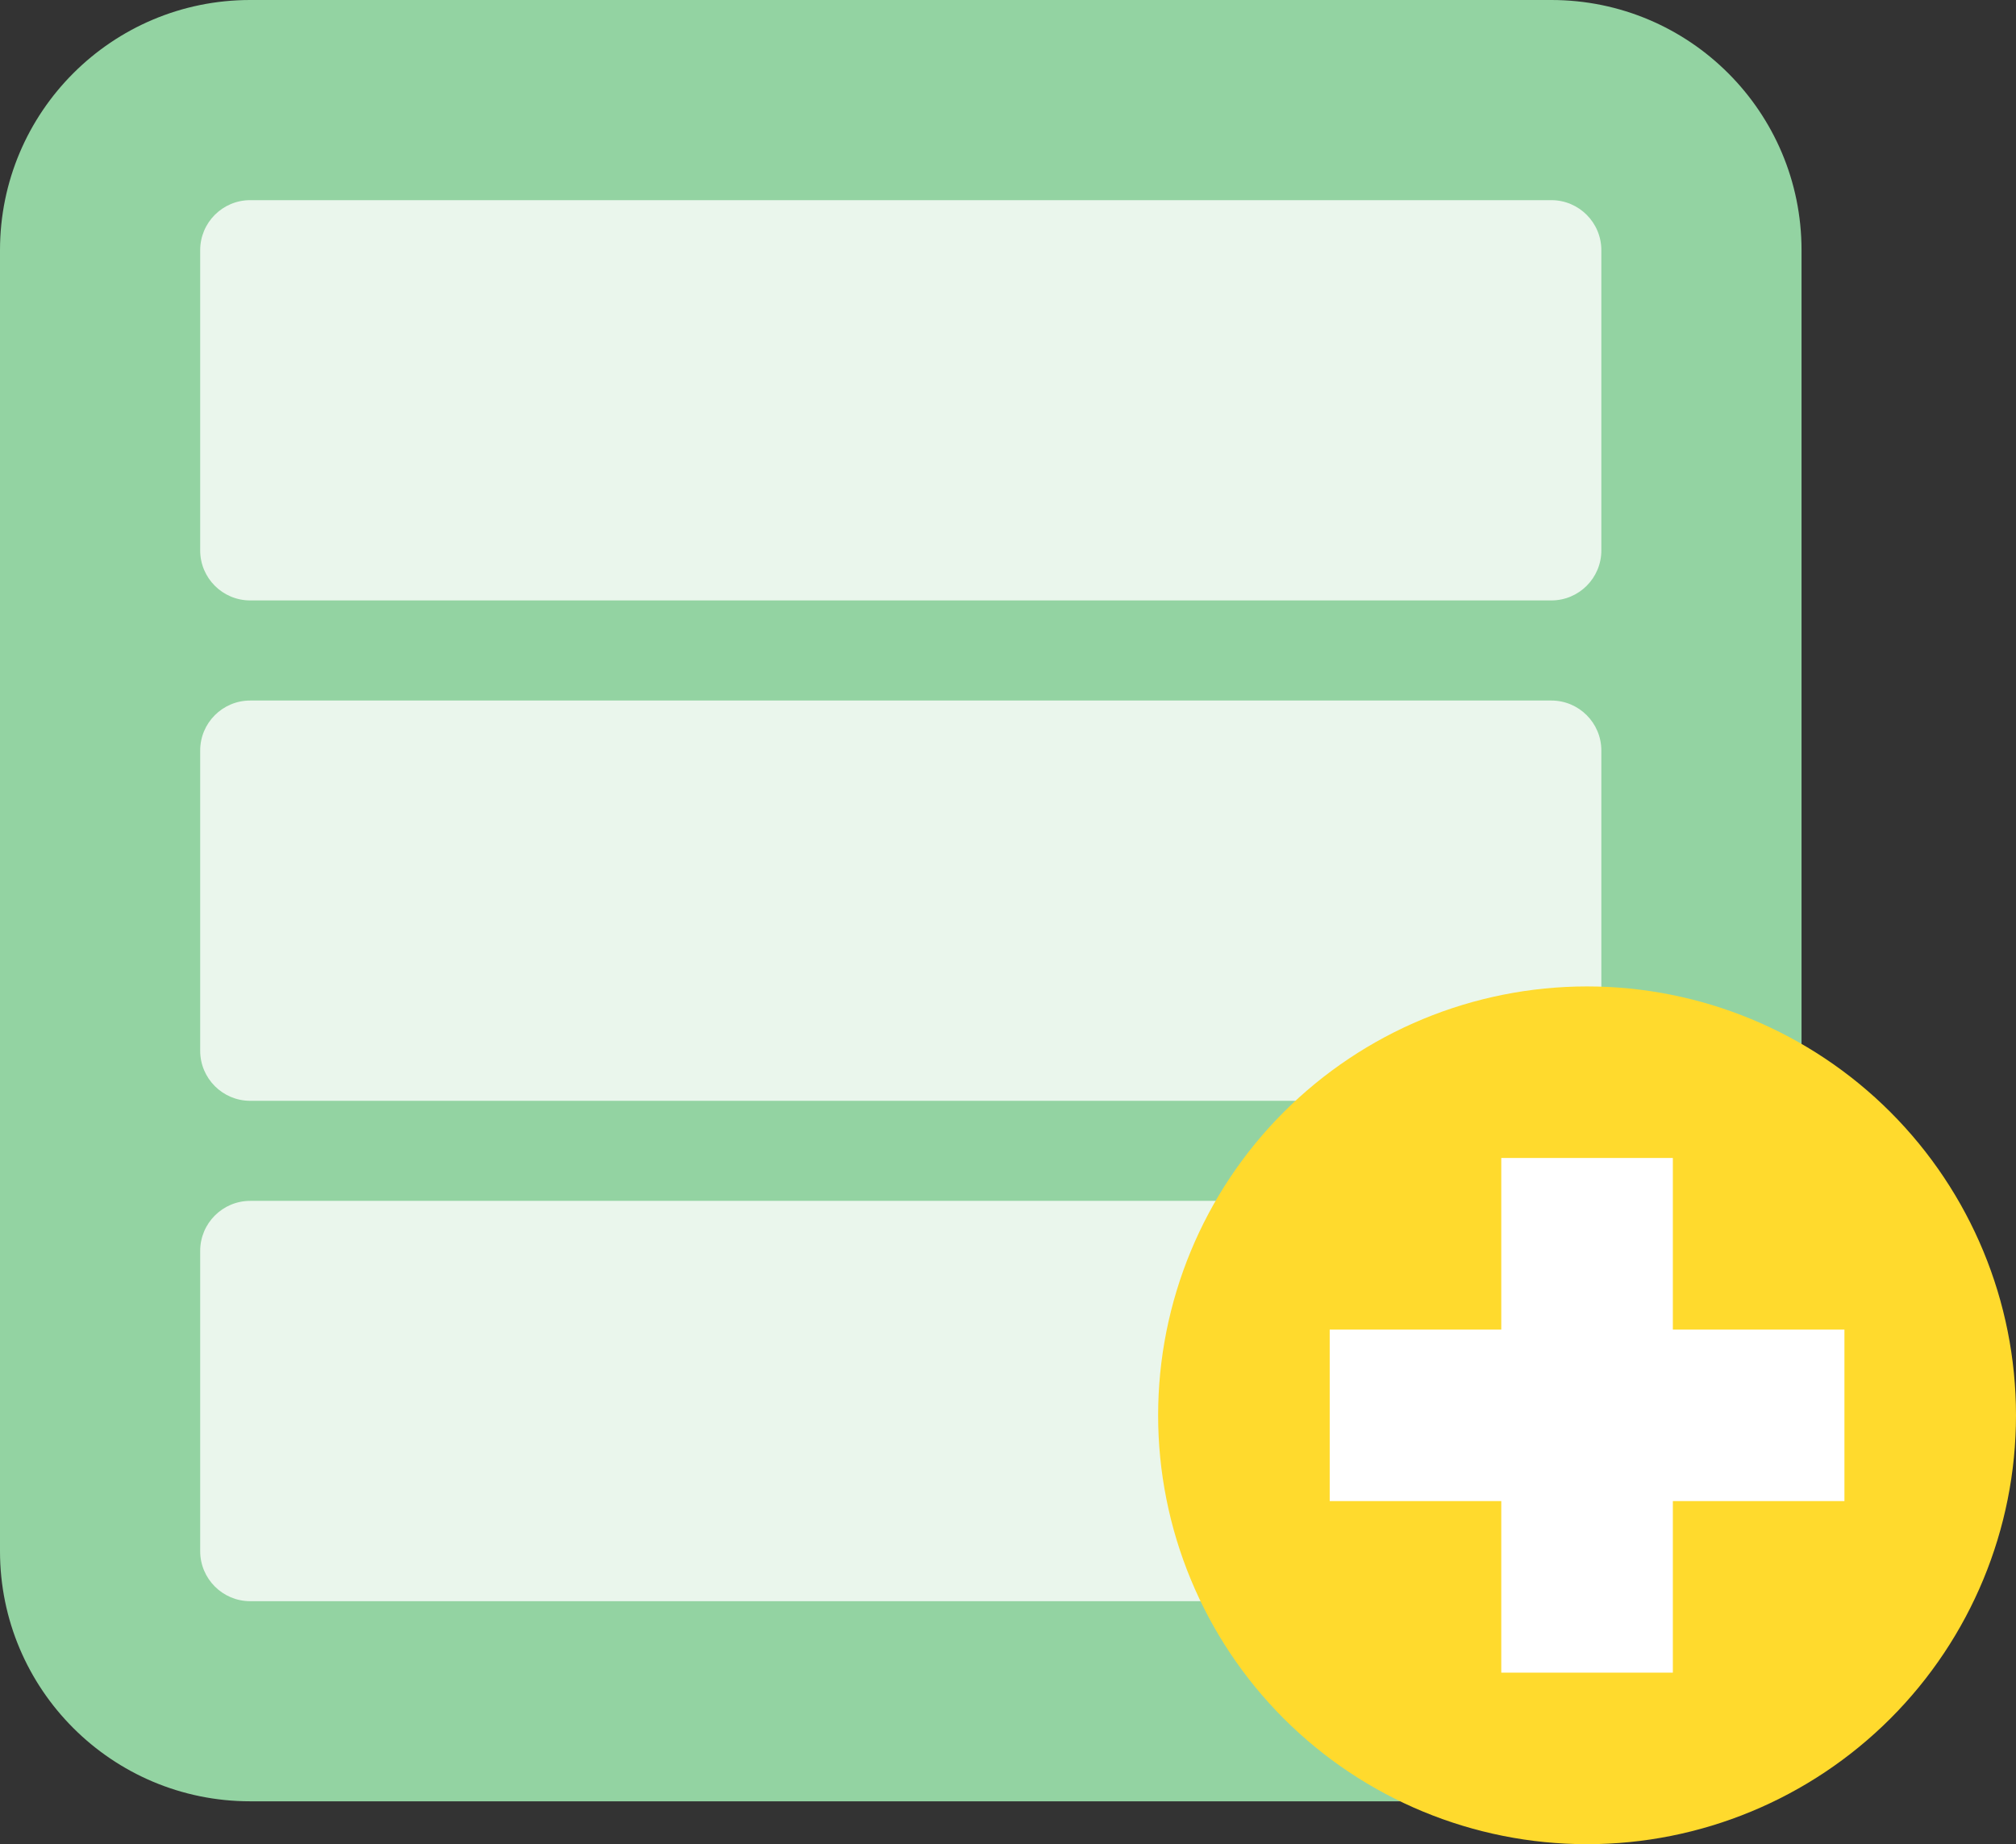 <svg width="47" height="43" viewBox="0 0 47 43" fill="none" xmlns="http://www.w3.org/2000/svg">
<rect x="0" y="0" width="47" height="43" fill="#333333" stroke="none"/>
<path d="M42 36.167C42 39.389 39.389 42 36.167 42H5.833C2.612 42 0 39.389 0 36.167V5.833C0 2.611 2.612 0 5.833 0H36.167C39.389 0 42 2.611 42 5.833V36.167Z" fill="#93D3A2"/>
<path d="M36.167 14H5.833C5.189 14 4.667 13.478 4.667 12.834V5.834C4.667 5.19 5.189 4.667 5.833 4.667H36.167C36.811 4.667 37.333 5.19 37.333 5.834V12.834C37.333 13.478 36.811 14 36.167 14ZM36.167 25.667H5.833C5.189 25.667 4.667 25.144 4.667 24.5V17.5C4.667 16.856 5.189 16.334 5.833 16.334H36.167C36.811 16.334 37.333 16.856 37.333 17.5V24.5C37.333 25.144 36.811 25.667 36.167 25.667ZM36.167 37.334H5.833C5.189 37.334 4.667 36.811 4.667 36.167V29.167C4.667 28.523 5.189 28 5.833 28H36.167C36.811 28 37.333 28.523 37.333 29.167V36.167C37.333 36.811 36.811 37.334 36.167 37.334Z" fill="#EAF6EC"/>
<path d="M37 23C34.348 23 31.804 24.054 29.929 25.929C28.054 27.804 27 30.348 27 33C27 35.652 28.054 38.196 29.929 40.071C31.804 41.946 34.348 43 37 43C39.652 43 42.196 41.946 44.071 40.071C45.946 38.196 47 35.652 47 33C47 30.348 45.946 27.804 44.071 25.929C42.196 24.054 39.652 23 37 23Z" fill="#FFDA2D"/>
<path d="M35 27H39V39H35V27Z" fill="white"/>
<path d="M31 31H43V35H31V31Z" fill="white"/>
</svg>

